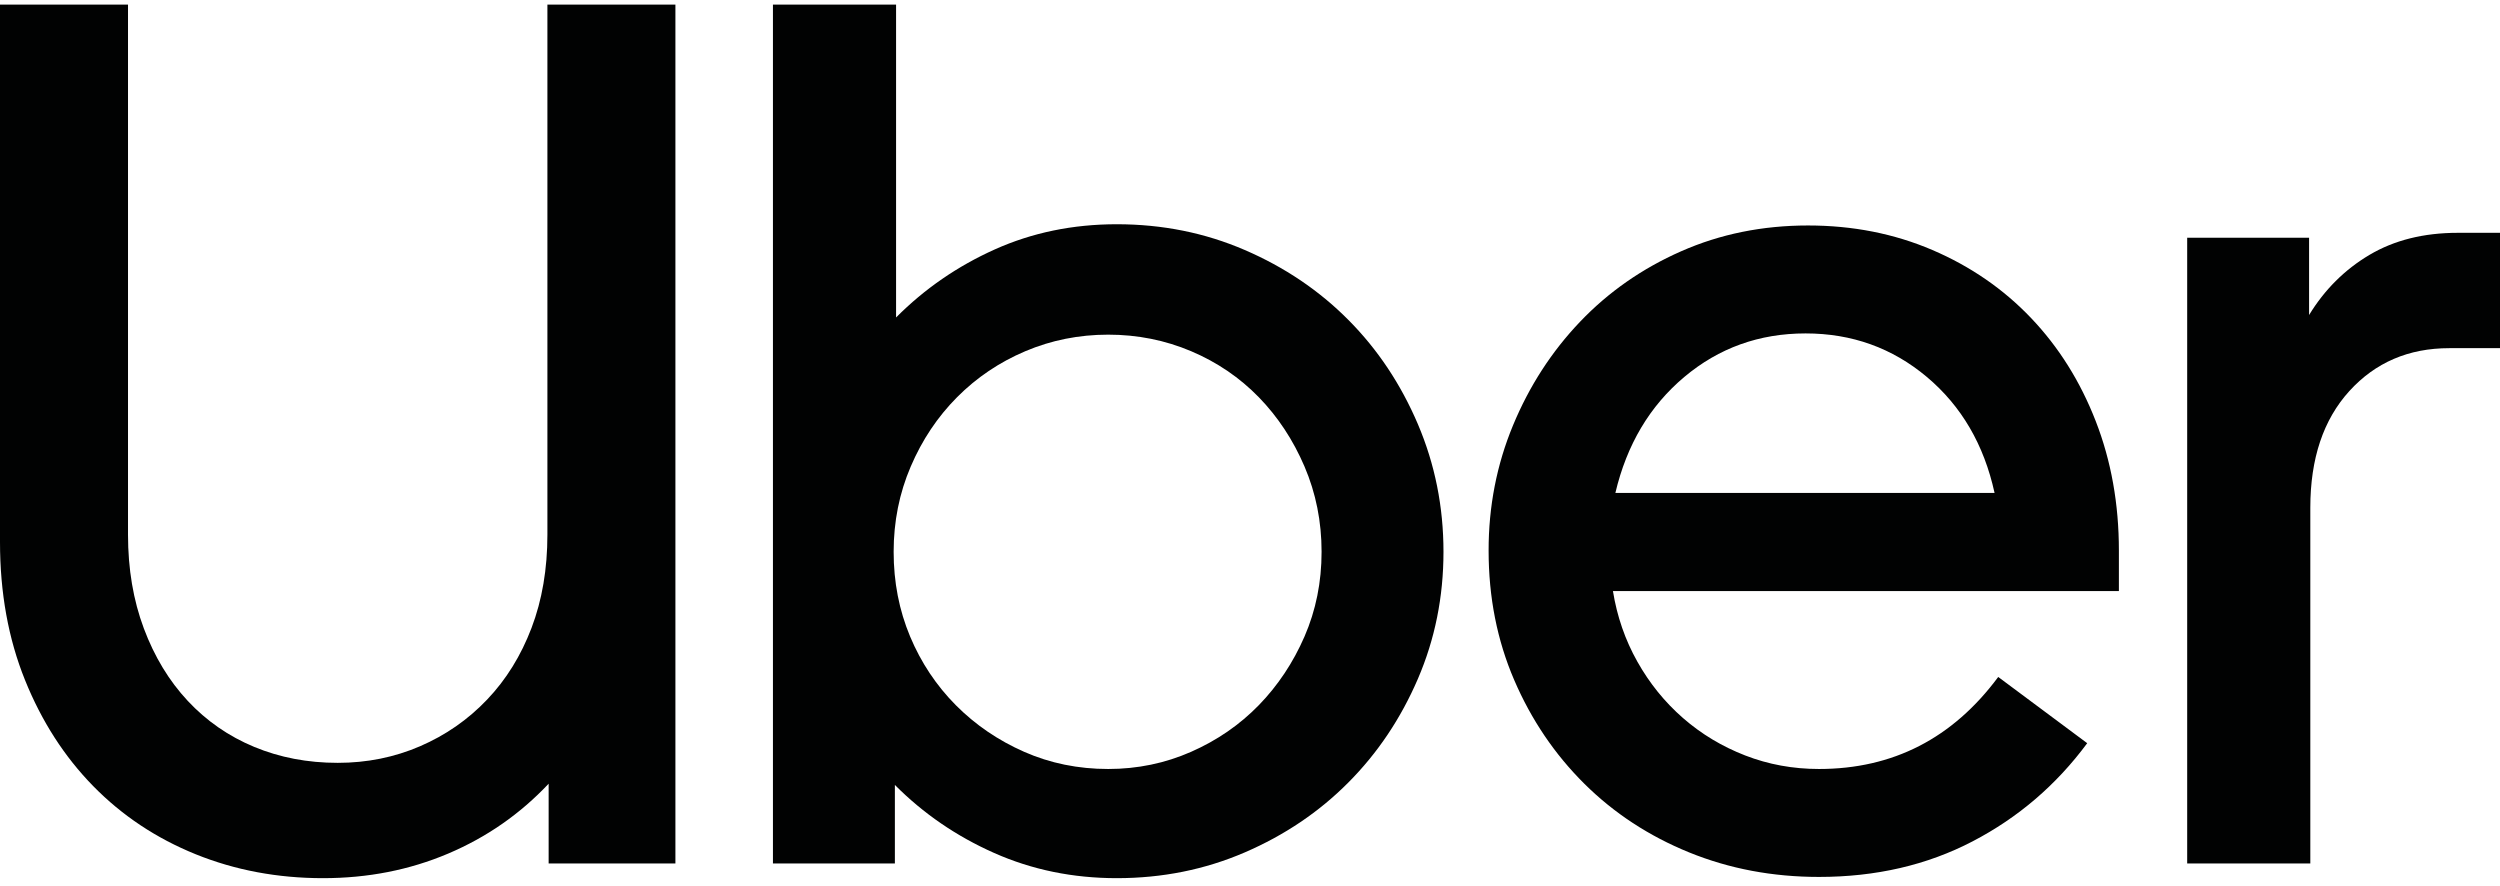 <svg width="79" height="28" viewBox="0 0 79 28" fill="none" xmlns="http://www.w3.org/2000/svg">
<path d="M4.546 19.86C4.88 20.752 5.342 21.515 5.933 22.148C6.524 22.781 7.224 23.266 8.033 23.602C8.842 23.938 9.721 24.106 10.672 24.106C11.596 24.106 12.463 23.931 13.272 23.582C14.081 23.233 14.788 22.742 15.391 22.109C15.995 21.476 16.463 20.72 16.797 19.841C17.131 18.962 17.298 17.98 17.298 16.895V0.146H21.343V27.285H17.337V24.765C16.438 25.721 15.378 26.458 14.158 26.975C12.938 27.492 11.622 27.75 10.209 27.75C8.771 27.75 7.429 27.498 6.183 26.994C4.938 26.49 3.859 25.773 2.947 24.842C2.036 23.912 1.316 22.794 0.79 21.489C0.263 20.184 0 18.73 0 17.127V0.146H4.045V16.895C4.045 17.98 4.212 18.969 4.546 19.86Z" fill="#010202"/>
<path d="M28.316 0.146V10.032C29.215 9.128 30.256 8.411 31.437 7.881C32.618 7.351 33.903 7.086 35.29 7.086C36.728 7.086 38.076 7.357 39.335 7.9C40.593 8.443 41.685 9.179 42.609 10.11C43.534 11.04 44.266 12.139 44.806 13.405C45.345 14.672 45.614 16.016 45.614 17.437C45.614 18.859 45.345 20.197 44.806 21.45C44.266 22.704 43.534 23.796 42.609 24.726C41.685 25.657 40.593 26.393 39.335 26.936C38.076 27.479 36.728 27.75 35.29 27.75C33.903 27.75 32.612 27.485 31.418 26.955C30.223 26.425 29.177 25.708 28.278 24.804V27.285H24.425V0.146H28.316ZM28.759 20.113C29.106 20.94 29.588 21.663 30.204 22.284C30.821 22.904 31.54 23.395 32.362 23.757C33.184 24.119 34.07 24.3 35.02 24.3C35.945 24.3 36.818 24.119 37.64 23.757C38.462 23.395 39.174 22.904 39.778 22.284C40.382 21.663 40.863 20.94 41.223 20.113C41.582 19.285 41.762 18.394 41.762 17.437C41.762 16.481 41.582 15.583 41.223 14.743C40.863 13.903 40.382 13.173 39.778 12.552C39.174 11.932 38.462 11.447 37.64 11.098C36.818 10.75 35.944 10.575 35.02 10.575C34.095 10.575 33.222 10.75 32.4 11.098C31.578 11.447 30.859 11.932 30.243 12.552C29.626 13.173 29.138 13.903 28.779 14.743C28.419 15.583 28.239 16.481 28.239 17.437C28.239 18.394 28.413 19.285 28.759 20.113Z" fill="#010202"/>
<path d="M47.81 13.444C48.324 12.203 49.03 11.111 49.929 10.168C50.828 9.225 51.894 8.482 53.127 7.939C54.359 7.396 55.695 7.125 57.133 7.125C58.546 7.125 59.856 7.383 61.063 7.9C62.27 8.417 63.31 9.134 64.184 10.052C65.057 10.969 65.738 12.055 66.225 13.308C66.713 14.562 66.957 15.925 66.957 17.399V18.678H50.969C51.098 19.479 51.355 20.223 51.74 20.907C52.125 21.592 52.606 22.187 53.184 22.691C53.762 23.195 54.417 23.589 55.149 23.873C55.881 24.157 56.658 24.3 57.48 24.3C59.817 24.3 61.705 23.331 63.144 21.392L65.956 23.485C64.98 24.804 63.773 25.838 62.334 26.587C60.896 27.337 59.278 27.711 57.48 27.711C56.016 27.711 54.648 27.453 53.377 26.936C52.106 26.419 51.001 25.695 50.064 24.765C49.127 23.834 48.388 22.742 47.849 21.489C47.309 20.235 47.04 18.872 47.04 17.399C47.039 16.003 47.296 14.685 47.81 13.444ZM53.223 11.913C52.131 12.83 51.406 14.051 51.046 15.576H63.028C62.694 14.051 61.981 12.83 60.89 11.913C59.798 10.995 58.52 10.536 57.056 10.536C55.592 10.536 54.315 10.995 53.223 11.913Z" fill="#010202"/>
<path d="M74.239 12.358C73.417 13.263 73.006 14.491 73.006 16.042V27.285H69.115V7.512H72.967V9.955C73.455 9.154 74.091 8.52 74.874 8.055C75.658 7.59 76.589 7.357 77.668 7.357H79.016V11.002H77.398C76.114 11.002 75.061 11.454 74.239 12.358Z" fill="#010202"/>
</svg>
